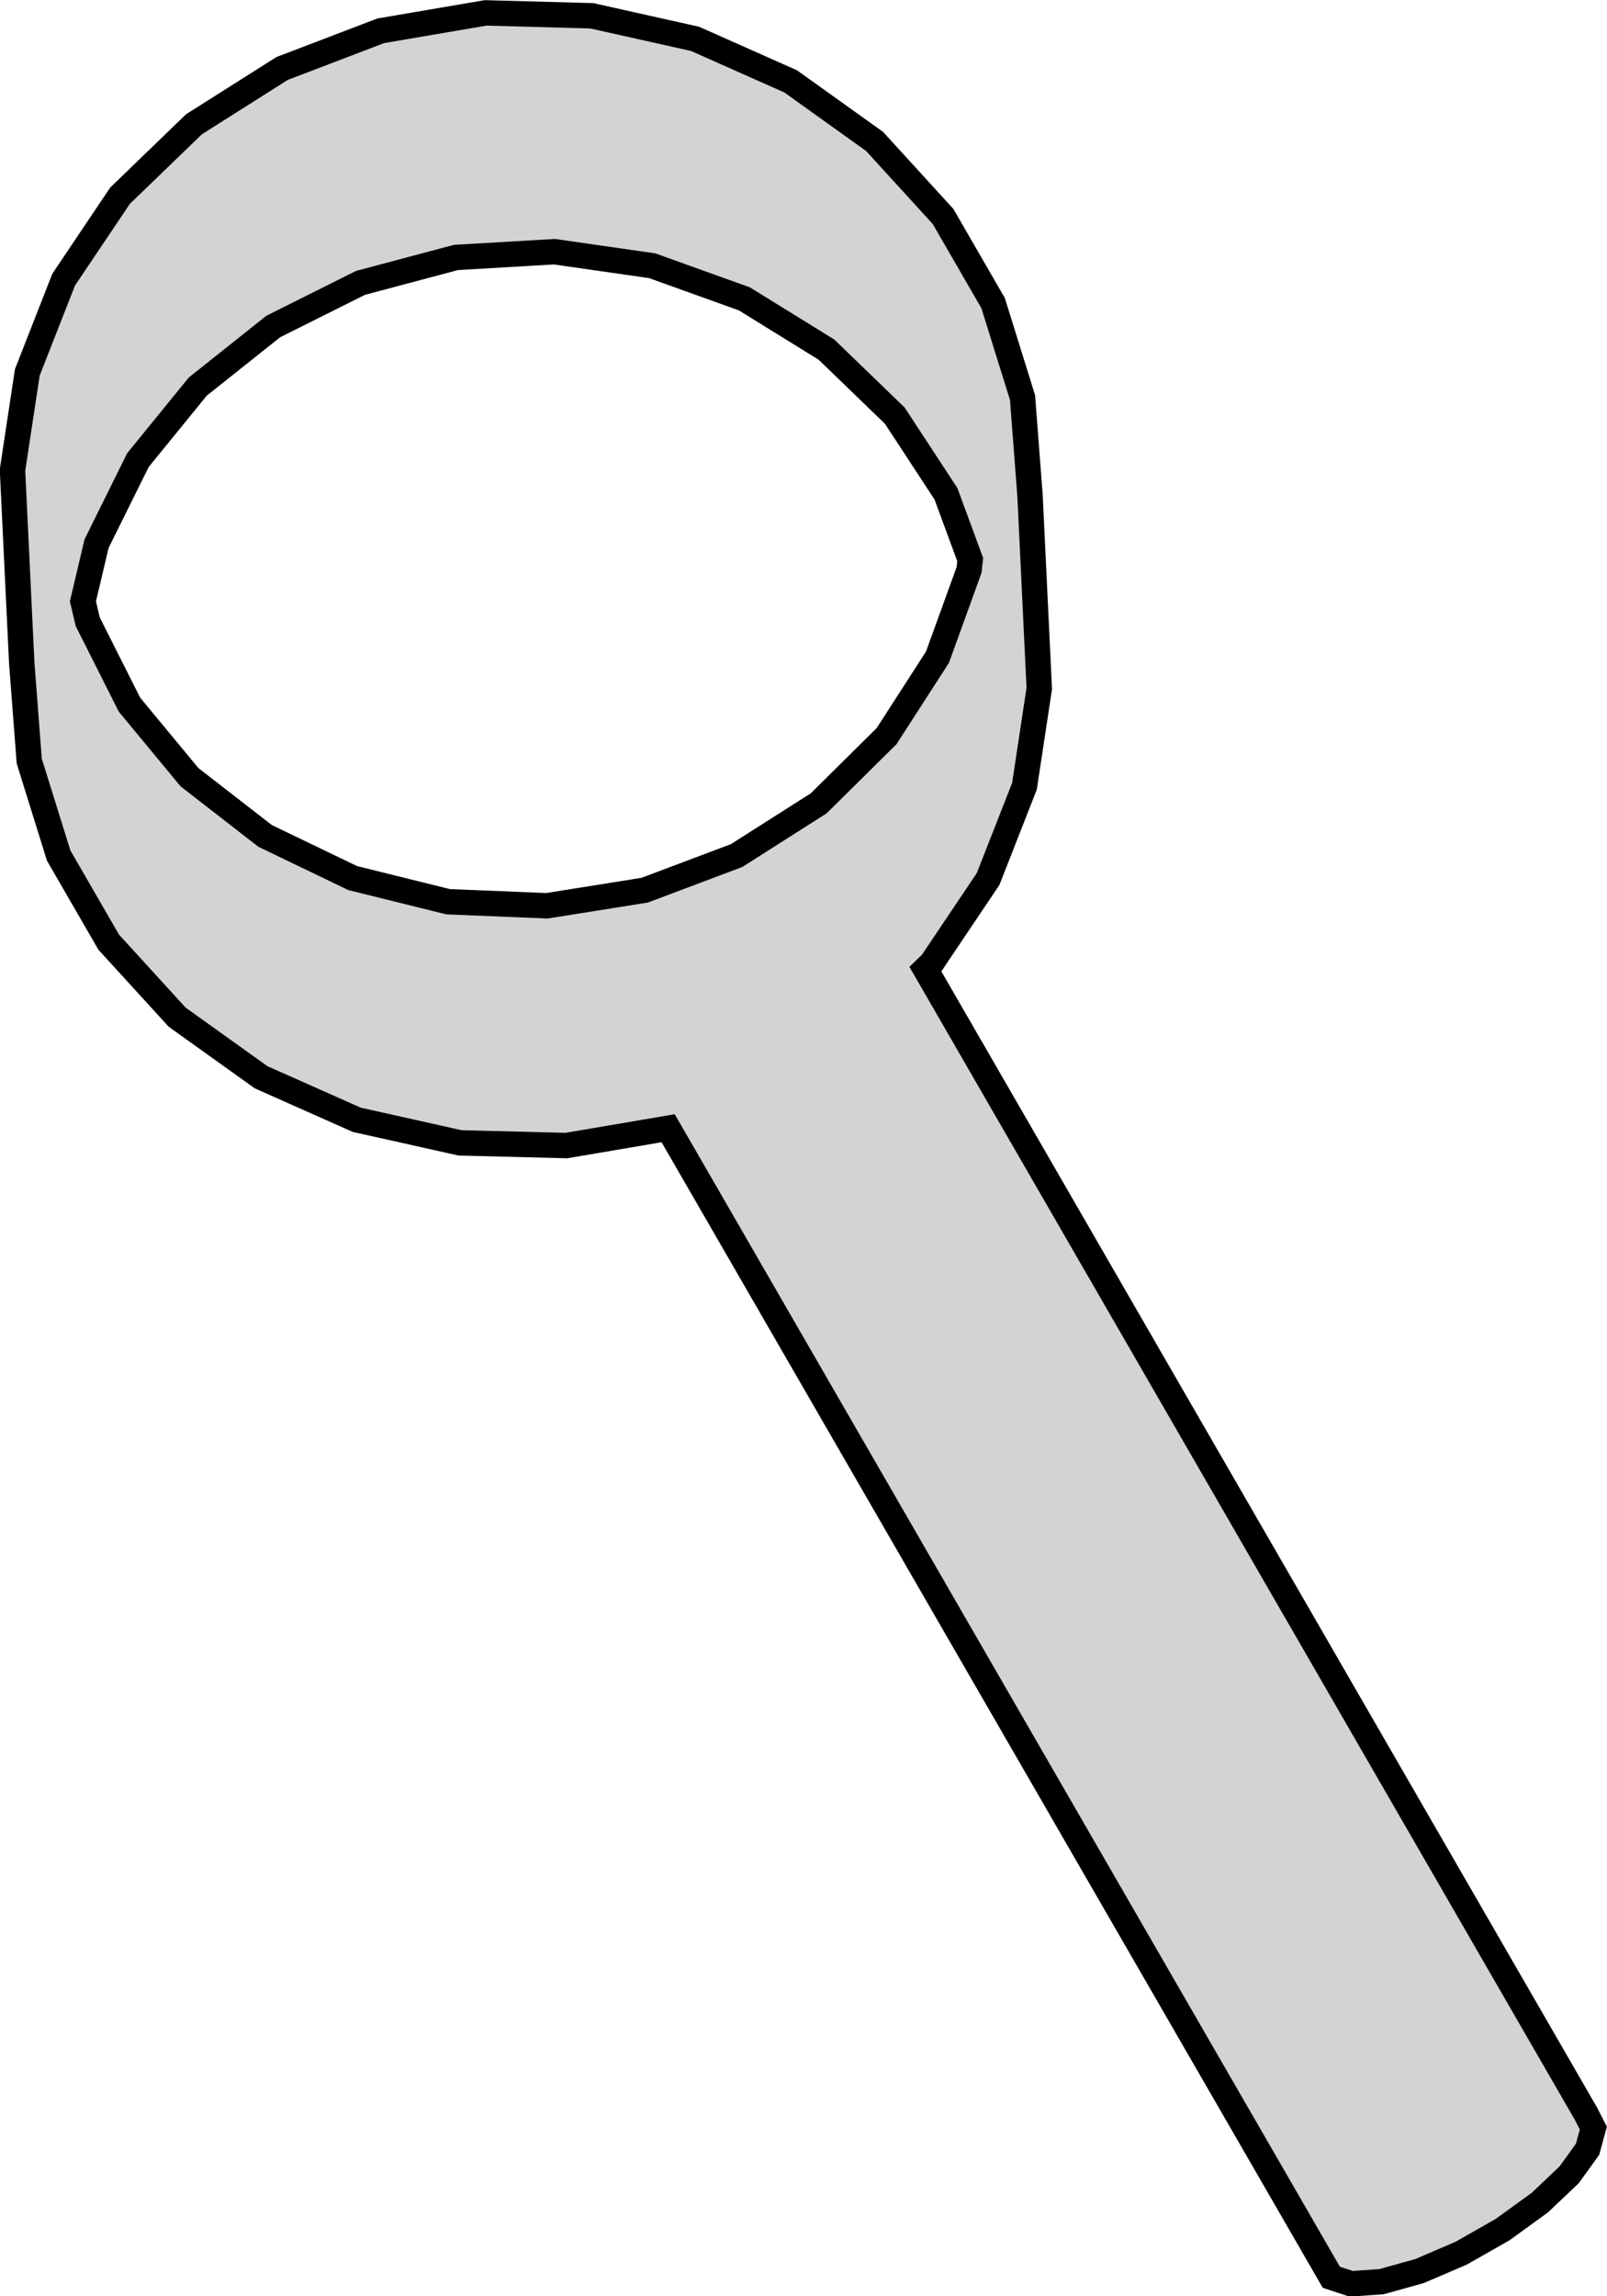 <?xml version="1.0" encoding="UTF-8" standalone="no"?>
<svg
   xmlns:dc="http://purl.org/dc/elements/1.1/"
   xmlns:cc="http://creativecommons.org/ns#"
   xmlns:rdf="http://www.w3.org/1999/02/22-rdf-syntax-ns#"
   xmlns:svg="http://www.w3.org/2000/svg"
   xmlns="http://www.w3.org/2000/svg"
   id="svg8"
   version="1.1"
   viewBox="0 0 8.353 11.933"
   height="11.933mm"
   width="8.353mm">
  <defs
     id="defs2" />
  <g
     transform="translate(-65.373,-145.893)"
     id="layer1">
    <path
       style="fill:#d3d3d3;stroke:#000000;stroke-width:0.132"
       d="m 67.897,145.96 -0.545,0.093 -0.513,0.196 -0.458,0.29 -0.384,0.371 -0.293,0.436 -0.189,0.482 -0.077,0.508 0.048,1.002 0.039,0.51 0.153,0.491 0.26,0.45 0.356,0.39 0.436,0.312 0.497,0.221 0.537,0.12 0.553,0.014 0.529,-0.09 3.447,5.971 0.103,0.034 0.158,-0.011 0.197,-0.055 0.217,-0.093 0.216,-0.123 0.193,-0.14 0.152,-0.144 0.096,-0.133 0.03,-0.11 -0.039,-0.076 -3.433,-5.947 0.033,-0.032 0.293,-0.436 0.189,-0.482 0.077,-0.508 -0.048,-1.002 -0.039,-0.51 -0.153,-0.491 -0.26,-0.45 -0.356,-0.39 -0.436,-0.312 -0.497,-0.221 -0.537,-0.12 z m 0.358,1.241 0.508,0.073 0.479,0.172 0.427,0.264 0.355,0.343 0.266,0.406 0.126,0.342 -0.006,0.054 -0.164,0.453 -0.265,0.411 -0.353,0.349 -0.426,0.271 -0.478,0.18 -0.508,0.081 -0.514,-0.021 -0.496,-0.123 -0.455,-0.219 -0.393,-0.305 -0.312,-0.377 -0.217,-0.431 -0.025,-0.106 0.071,-0.3 0.215,-0.434 0.311,-0.382 0.392,-0.312 0.454,-0.227 0.496,-0.132 z"
       id="path817" />
  </g>
</svg>
